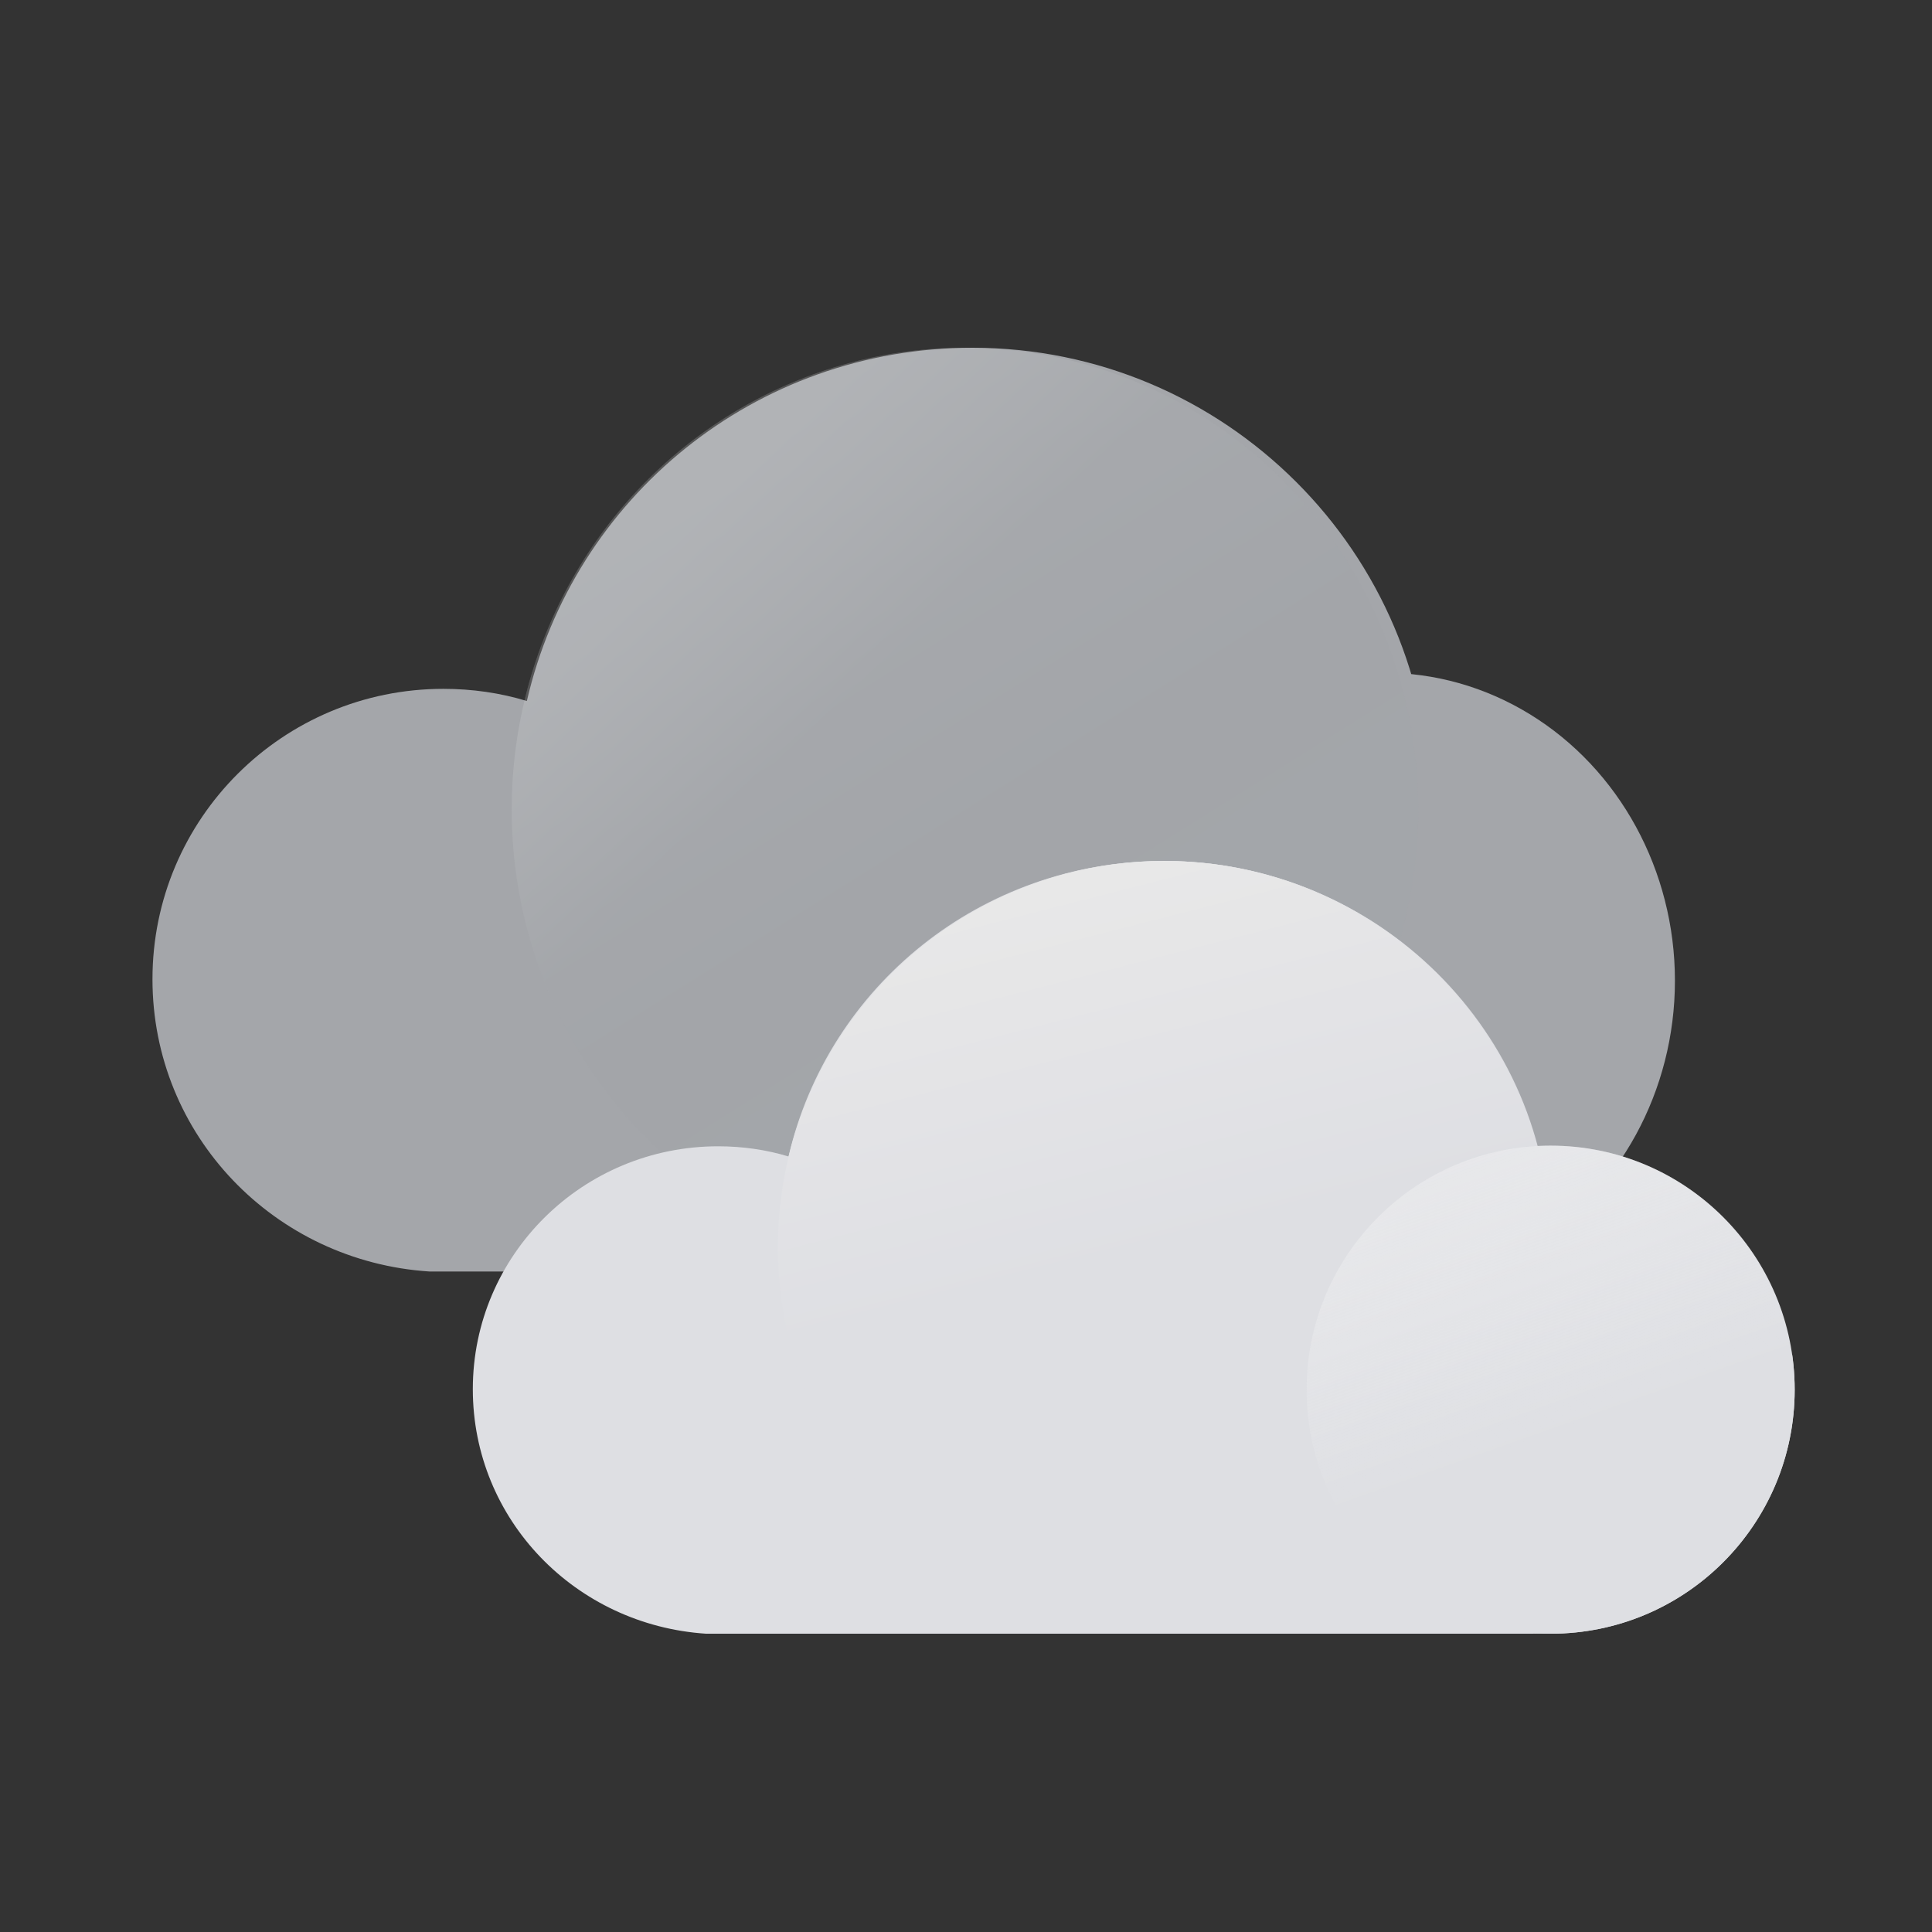 <svg width="100" height="100" viewBox="0 0 100 100" fill="none" xmlns="http://www.w3.org/2000/svg">
<rect x="0" y="0" width="100" height="100" fill="#333333" stroke="none"/>
<path d="M7.892 50.681C7.892 42.379 14.632 35.654 22.952 35.654C24.427 35.654 25.901 35.864 27.27 36.284C29.693 25.776 39.066 18 50.335 18C63.395 18 74.032 28.613 74.032 41.644C74.032 42.484 74.032 43.325 73.927 44.165C79.509 44.586 84.037 49.209 84.037 54.989C84.037 59.928 80.772 64.026 76.244 65.392C76.244 65.392 74.875 65.812 72.768 65.812H23.268C23.163 65.812 22.215 65.812 22.215 65.812C14.211 65.287 7.892 58.772 7.892 50.681Z" fill="#A4A6AA"/>
<ellipse cx="71.642" cy="50.76" rx="15.052" ry="15.937" fill="#A4A6AA"/>
<g opacity="0.2">
<ellipse cx="49.949" cy="41.906" rx="23.463" ry="23.906" fill="#A1A3A8"/>
<ellipse cx="49.949" cy="41.906" rx="23.463" ry="23.906" fill="url(#paint0_linear)" fill-opacity="0.4"/>
<ellipse cx="49.949" cy="41.906" rx="23.463" ry="23.906" fill="url(#paint1_linear)" fill-opacity="0.6"/>
</g>
<path d="M24.473 71.903C24.473 64.958 30.157 59.332 37.173 59.332C38.416 59.332 39.659 59.507 40.814 59.859C42.856 51.068 50.76 44.563 60.263 44.563C71.275 44.563 80.244 53.442 80.244 64.342C80.244 65.046 80.244 65.749 80.156 66.452C84.862 66.804 88.681 70.672 88.681 75.507C88.681 79.638 85.928 83.067 82.109 84.21C82.109 84.21 80.955 84.561 79.179 84.561H37.439C37.35 84.561 36.551 84.561 36.551 84.561C29.802 84.122 24.473 78.671 24.473 71.903Z" fill="#DEDFE3"/>
<circle cx="60.261" cy="64.562" r="19.999" fill="#DEDFE3"/>
<circle cx="60.261" cy="64.562" r="19.999" fill="url(#paint2_linear)"/>
<circle cx="80.261" cy="71.93" r="12.631" fill="#DEDFE3"/>
<circle cx="80.261" cy="71.93" r="12.631" fill="url(#paint3_linear)"/>
<defs>
<linearGradient id="paint0_linear" x1="37.6" y1="21.775" x2="64.877" y2="65.358" gradientUnits="userSpaceOnUse">
<stop stop-color="#EAEAEA"/>
<stop offset="0.474" stop-color="#9D9FA4"/>
<stop offset="1" stop-color="#A7A9AD"/>
</linearGradient>
<linearGradient id="paint1_linear" x1="45.627" y1="18" x2="53.815" y2="26.655" gradientUnits="userSpaceOnUse">
<stop stop-color="white"/>
<stop offset="1" stop-color="white" stop-opacity="0"/>
</linearGradient>
<linearGradient id="paint2_linear" x1="53.946" y1="46.142" x2="60.261" y2="70.878" gradientUnits="userSpaceOnUse">
<stop stop-color="#E8E8E8"/>
<stop offset="0.375" stop-color="#E3E3E6"/>
<stop offset="0.775" stop-color="#DEDFE3"/>
</linearGradient>
<linearGradient id="paint3_linear" x1="63.419" y1="31.932" x2="78.682" y2="75.088" gradientUnits="userSpaceOnUse">
<stop offset="0.146" stop-color="#E8E8E8"/>
<stop offset="1" stop-color="white" stop-opacity="0"/>
<stop offset="1" stop-color="#DEDFE3"/>
</linearGradient>
</defs>
</svg>
